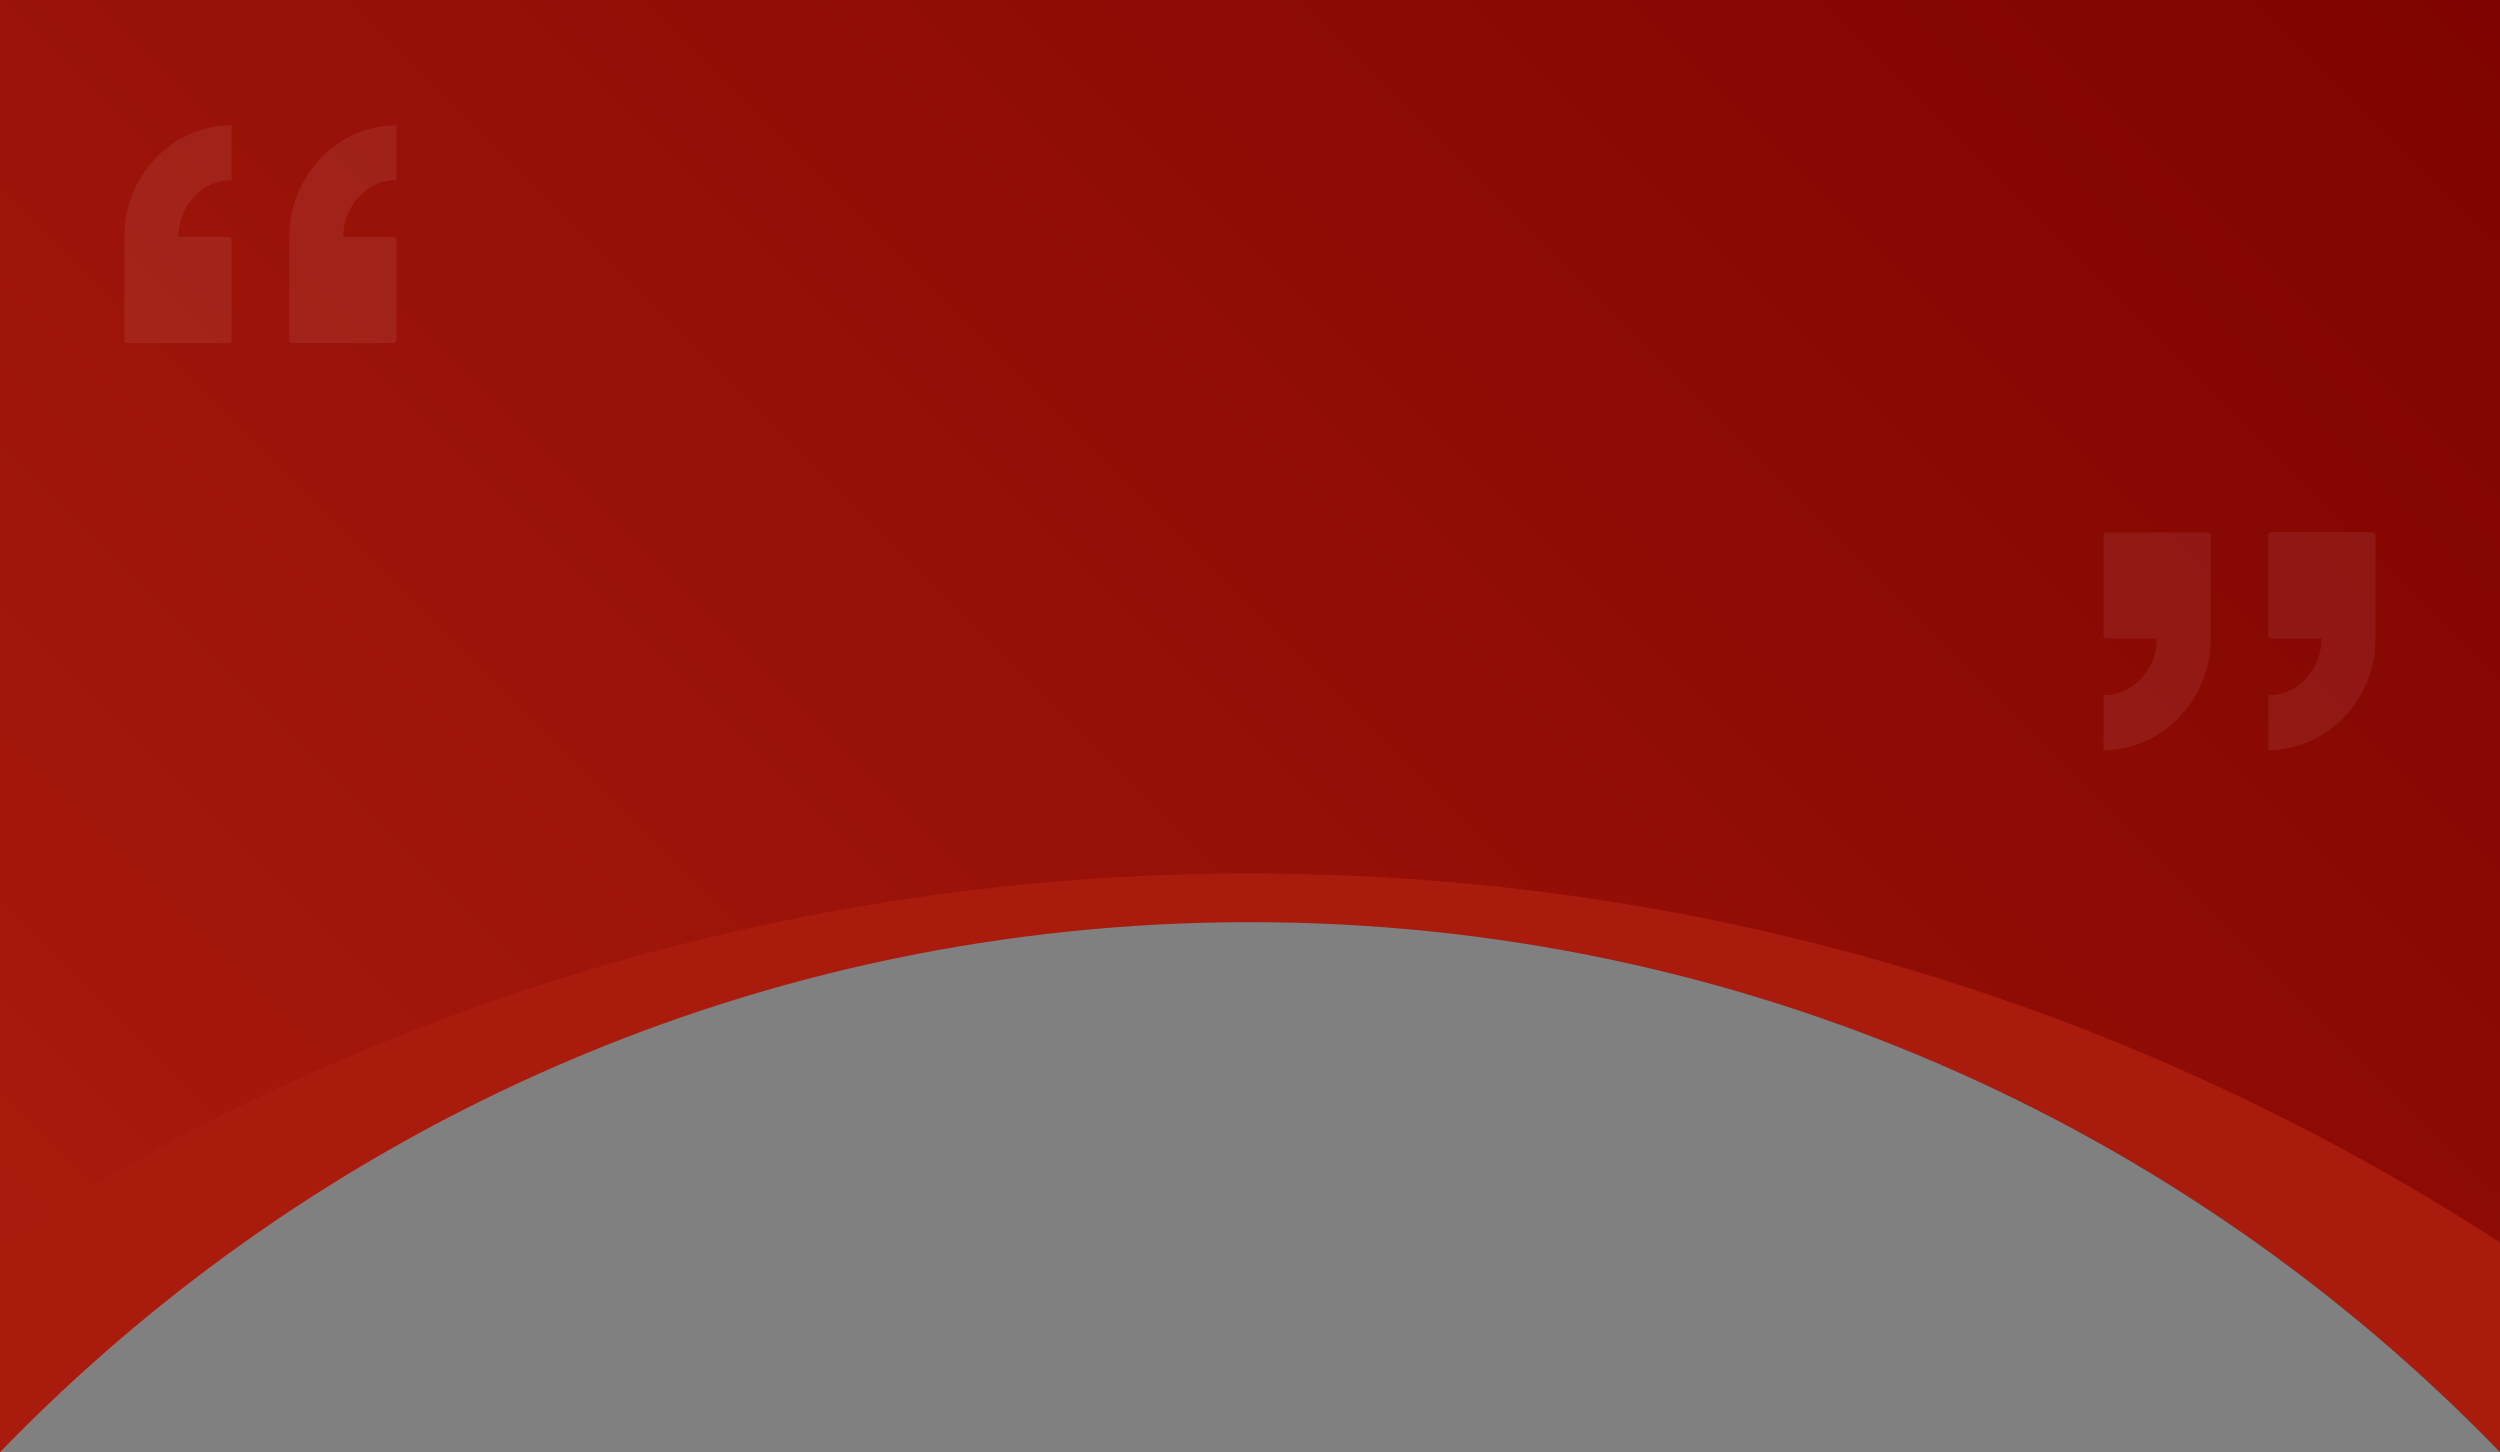 <?xml version="1.0" encoding="utf-8"?>
<!-- Generator: Adobe Illustrator 24.0.2, SVG Export Plug-In . SVG Version: 6.00 Build 0)  -->
<svg version="1.1" id="Layer_1" xmlns="http://www.w3.org/2000/svg" xmlns:xlink="http://www.w3.org/1999/xlink" x="0px" y="0px"
	 viewBox="0 0 1500 871.3" style="enable-background:new 0 0 1500 871.3;" xml:space="preserve">
<rect x="0" y="0" width="1500" height="871.3" fill="#808080" stroke="none"/>
<style type="text/css">
	.st0{fill:url(#SVGID_1_);}
	.st1{fill:#A91B0D;}
	.st2{opacity:7.000000e-02;}
	.st3{fill:#FFFFFF;}
</style>
<title>shape-1</title>
<g id="Layer_2_1_">
	<g id="Layer_1-2">
		
			<linearGradient id="SVGID_1_" gradientUnits="userSpaceOnUse" x1="1326.847" y1="452.848" x2="181.753" y2="1597.952" gradientTransform="matrix(1 0 0 1 0 -626)">
			<stop  offset="6.811959e-08" style="stop-color:#7F0300"/>
			<stop  offset="1" style="stop-color:#A91B0D"/>
		</linearGradient>
		<path class="st0" d="M750,538.4c355-2.3,626.2,171.7,750,269V0H0v790.2C119,703.3,389.4,540.8,750,538.4z"/>
		<path class="st1" d="M1500,745.5c-215.9-140.1-473.4-221.4-750-221.4S215.9,605.4,0,745.5v125.8c189.7-196.1,455.6-318,750-318
			s560.3,121.9,750,318V745.5z"/>
		<g>
			<g class="st2">
				<path class="st3" d="M237.9,75.1v33c-8.6-0.1-16.9,3.6-22.6,10.1c-6.1,6.5-9.4,15-9.3,23.9h29.8c1-0.1,2,0.6,2.1,1.6
					c0,0.2,0,0.4,0,0.5v59.6c0.1,1-0.6,2-1.6,2.1c-0.2,0-0.3,0-0.5,0h-60.1c-1,0.1-2-0.6-2.1-1.6c0-0.2,0-0.3,0-0.5v-61.7
					c-0.1-11.9,3-23.7,9-34c5.7-9.9,13.8-18.3,23.7-24.2C215.8,78.1,226.7,75.1,237.9,75.1z M139,75.1v33
					c-8.6-0.1-16.9,3.6-22.6,10.1c-6.1,6.5-9.4,15-9.3,23.9h29.8c1-0.1,2,0.6,2.1,1.6c0,0.2,0,0.4,0,0.5v59.6c0.1,1-0.6,2-1.6,2.1
					c-0.2,0-0.3,0-0.5,0H76.8c-1,0.2-2-0.5-2.2-1.6c0-0.2,0-0.4,0-0.6V142c-0.1-11.9,3-23.7,9-34c5.7-10,13.8-18.3,23.7-24.2
					C116.8,78.1,127.8,75.1,139,75.1z"/>
			</g>
			<g class="st2">
				<path class="st3" d="M1262.1,450.1v-33c8.6,0.1,16.9-3.6,22.6-10.1c6.1-6.5,9.4-15,9.3-23.9h-29.8c-1,0.1-2-0.6-2.1-1.6
					c0-0.2,0-0.4,0-0.5v-59.5c-0.1-1,0.6-2,1.6-2.1c0.2,0,0.4,0,0.5,0h60.1c1-0.1,2,0.6,2.1,1.6c0,0.2,0,0.4,0,0.5v61.7
					c0.1,11.9-3,23.7-9,34c-5.7,9.9-13.8,18.3-23.7,24.2C1284.2,447.1,1273.3,450.1,1262.1,450.1z M1361,450.1v-33
					c8.7,0.1,16.9-3.6,22.6-10.1c6.1-6.5,9.4-15,9.3-23.9h-29.8c-1,0.1-2-0.6-2.1-1.6c0-0.2,0-0.4,0-0.5v-59.6c-0.1-1,0.6-2,1.6-2.1
					c0.2,0,0.4,0,0.5,0h60.1c1-0.1,2,0.6,2.1,1.6c0,0.2,0,0.4,0,0.5v61.7c0.1,11.9-3,23.7-9,34c-5.7,10-13.9,18.3-23.8,24.2
					C1383.1,447.1,1372.1,450.1,1361,450.1z"/>
			</g>
		</g>
	</g>
</g>
</svg>
